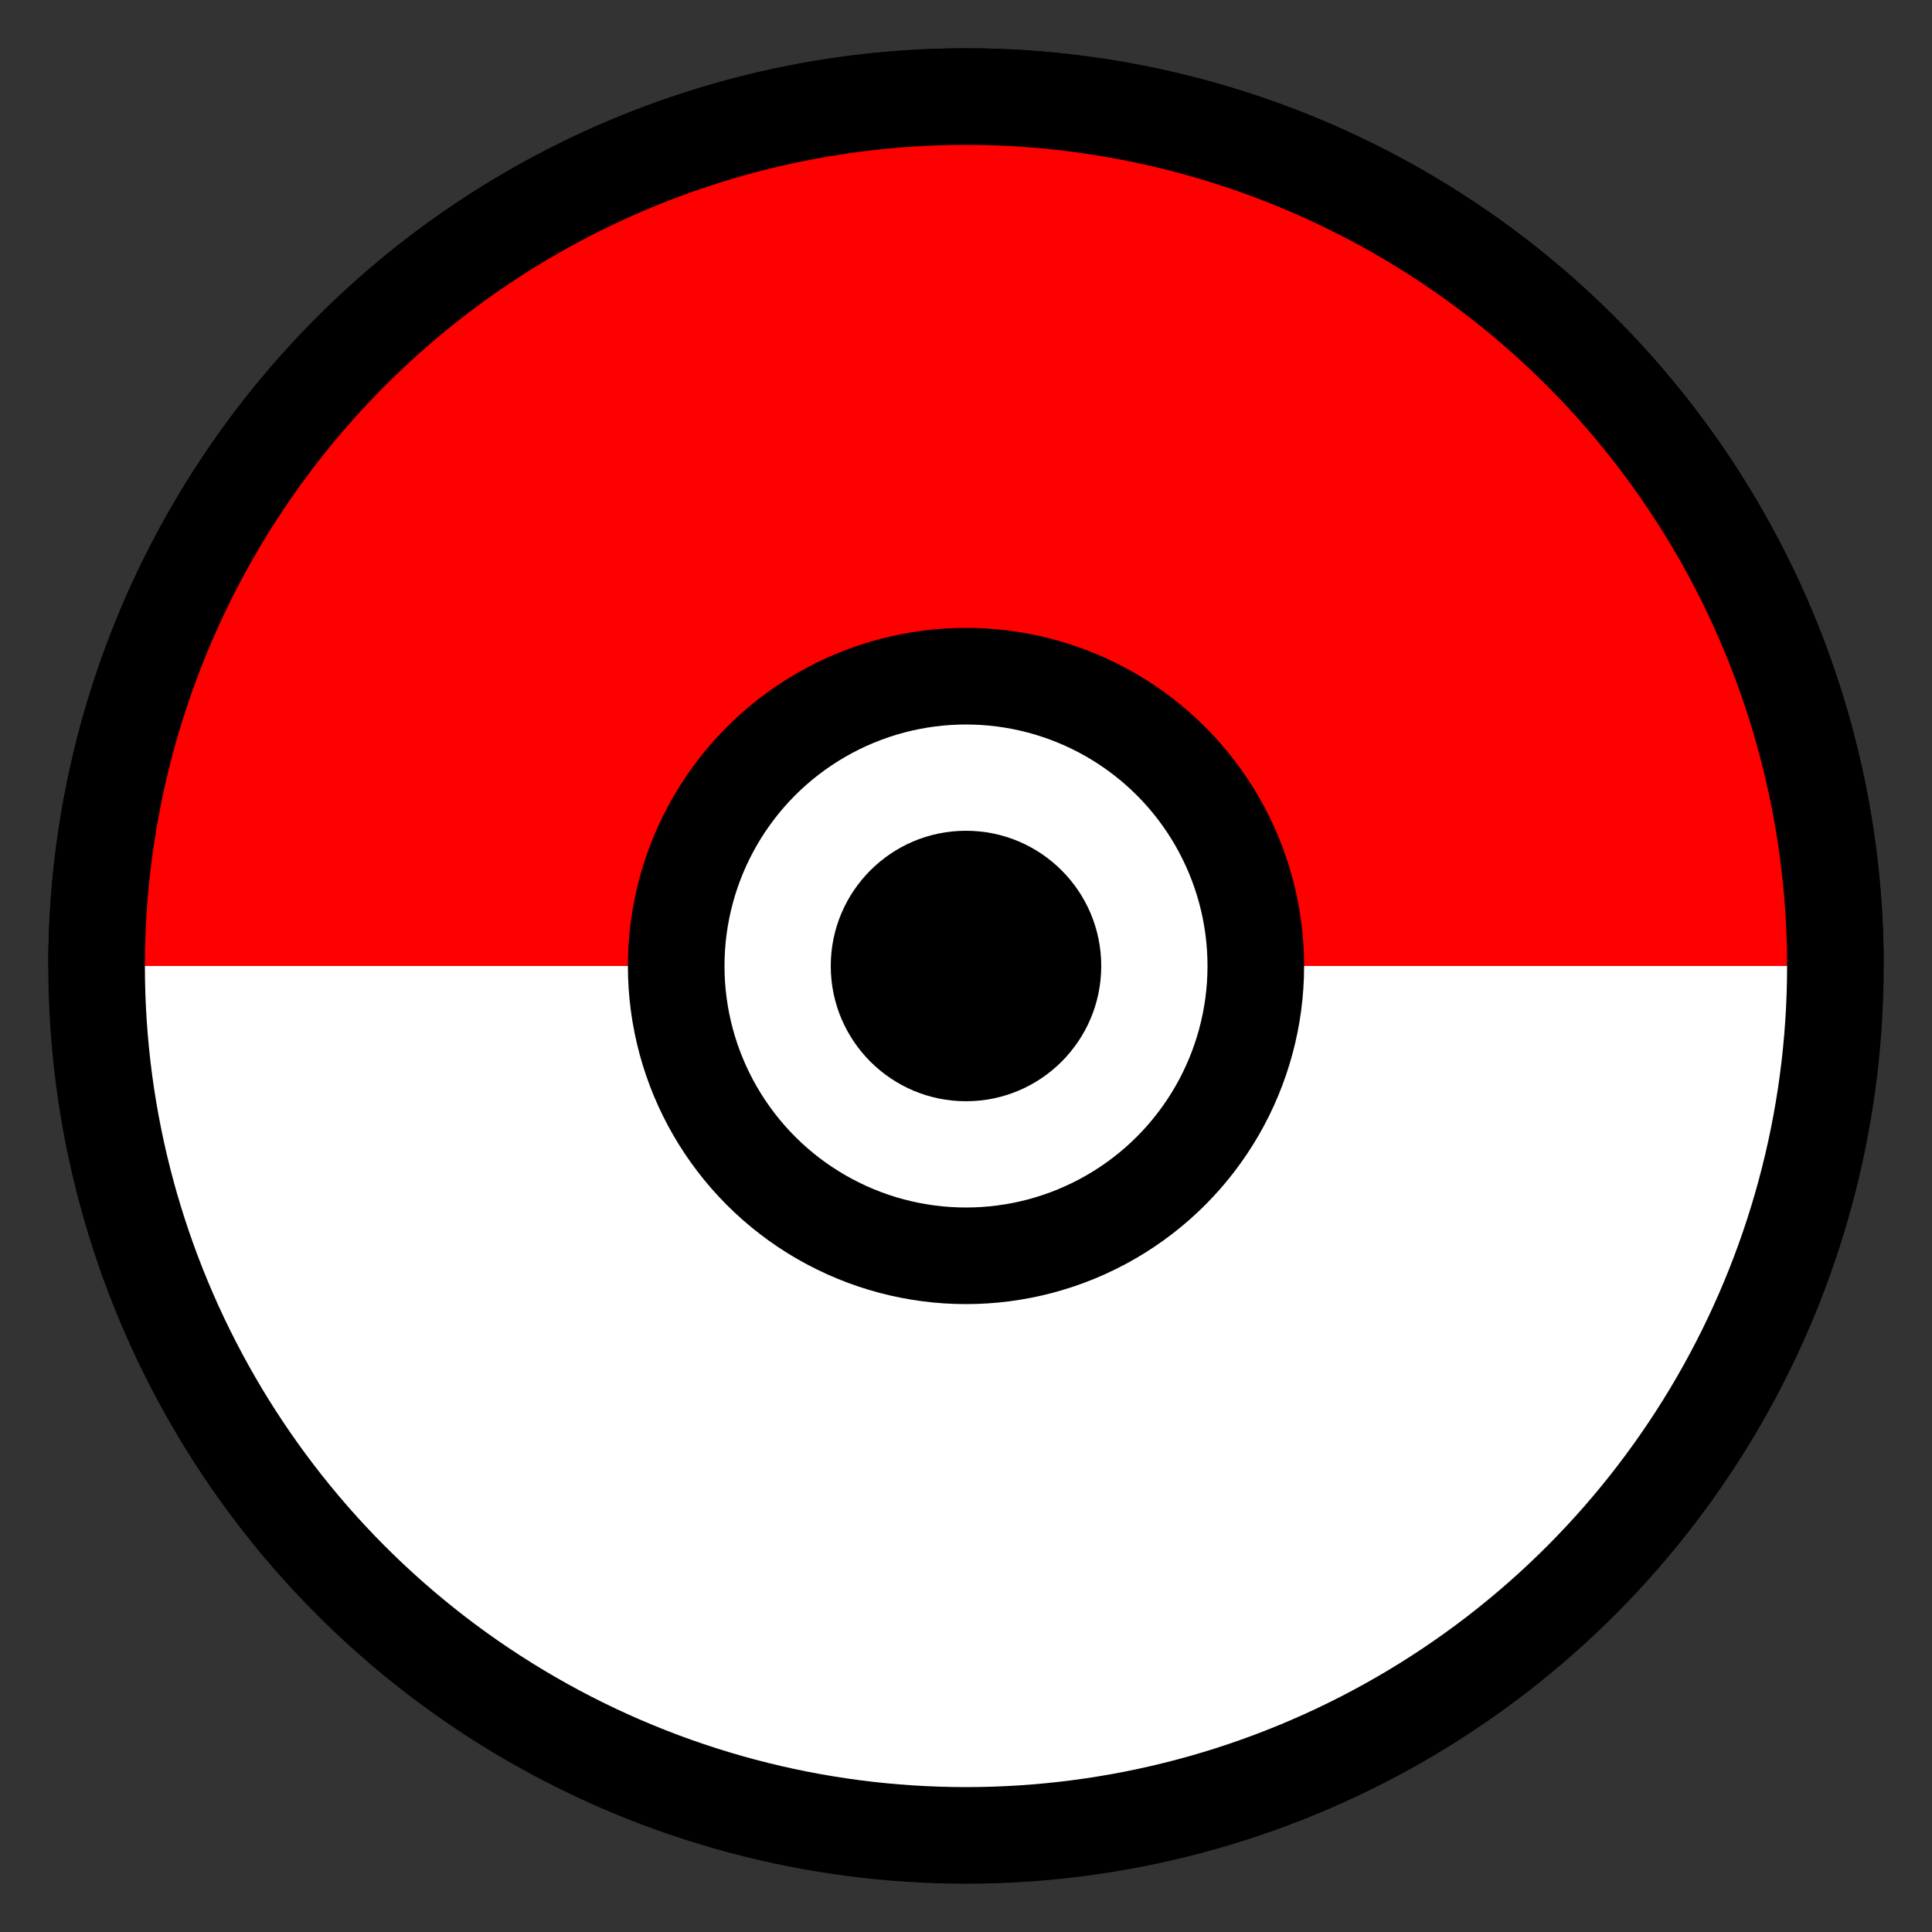 <svg xmlns="http://www.w3.org/2000/svg" viewBox="0 0 100 100">
  <rect x="0" y="0" width="100" height="100" fill="#333333" stroke="none"/>
  <circle cx="50" cy="50" r="45" fill="white" stroke="black" stroke-width="5"/>
  <path d="M 5,50 a 1,1 0 0,1 90,0" fill="red" stroke="black" stroke-width="5"/>
  <circle cx="50" cy="50" r="15" fill="white" stroke="black" stroke-width="5"/>
  <circle cx="50" cy="50" r="7" fill="black"/>
</svg>
